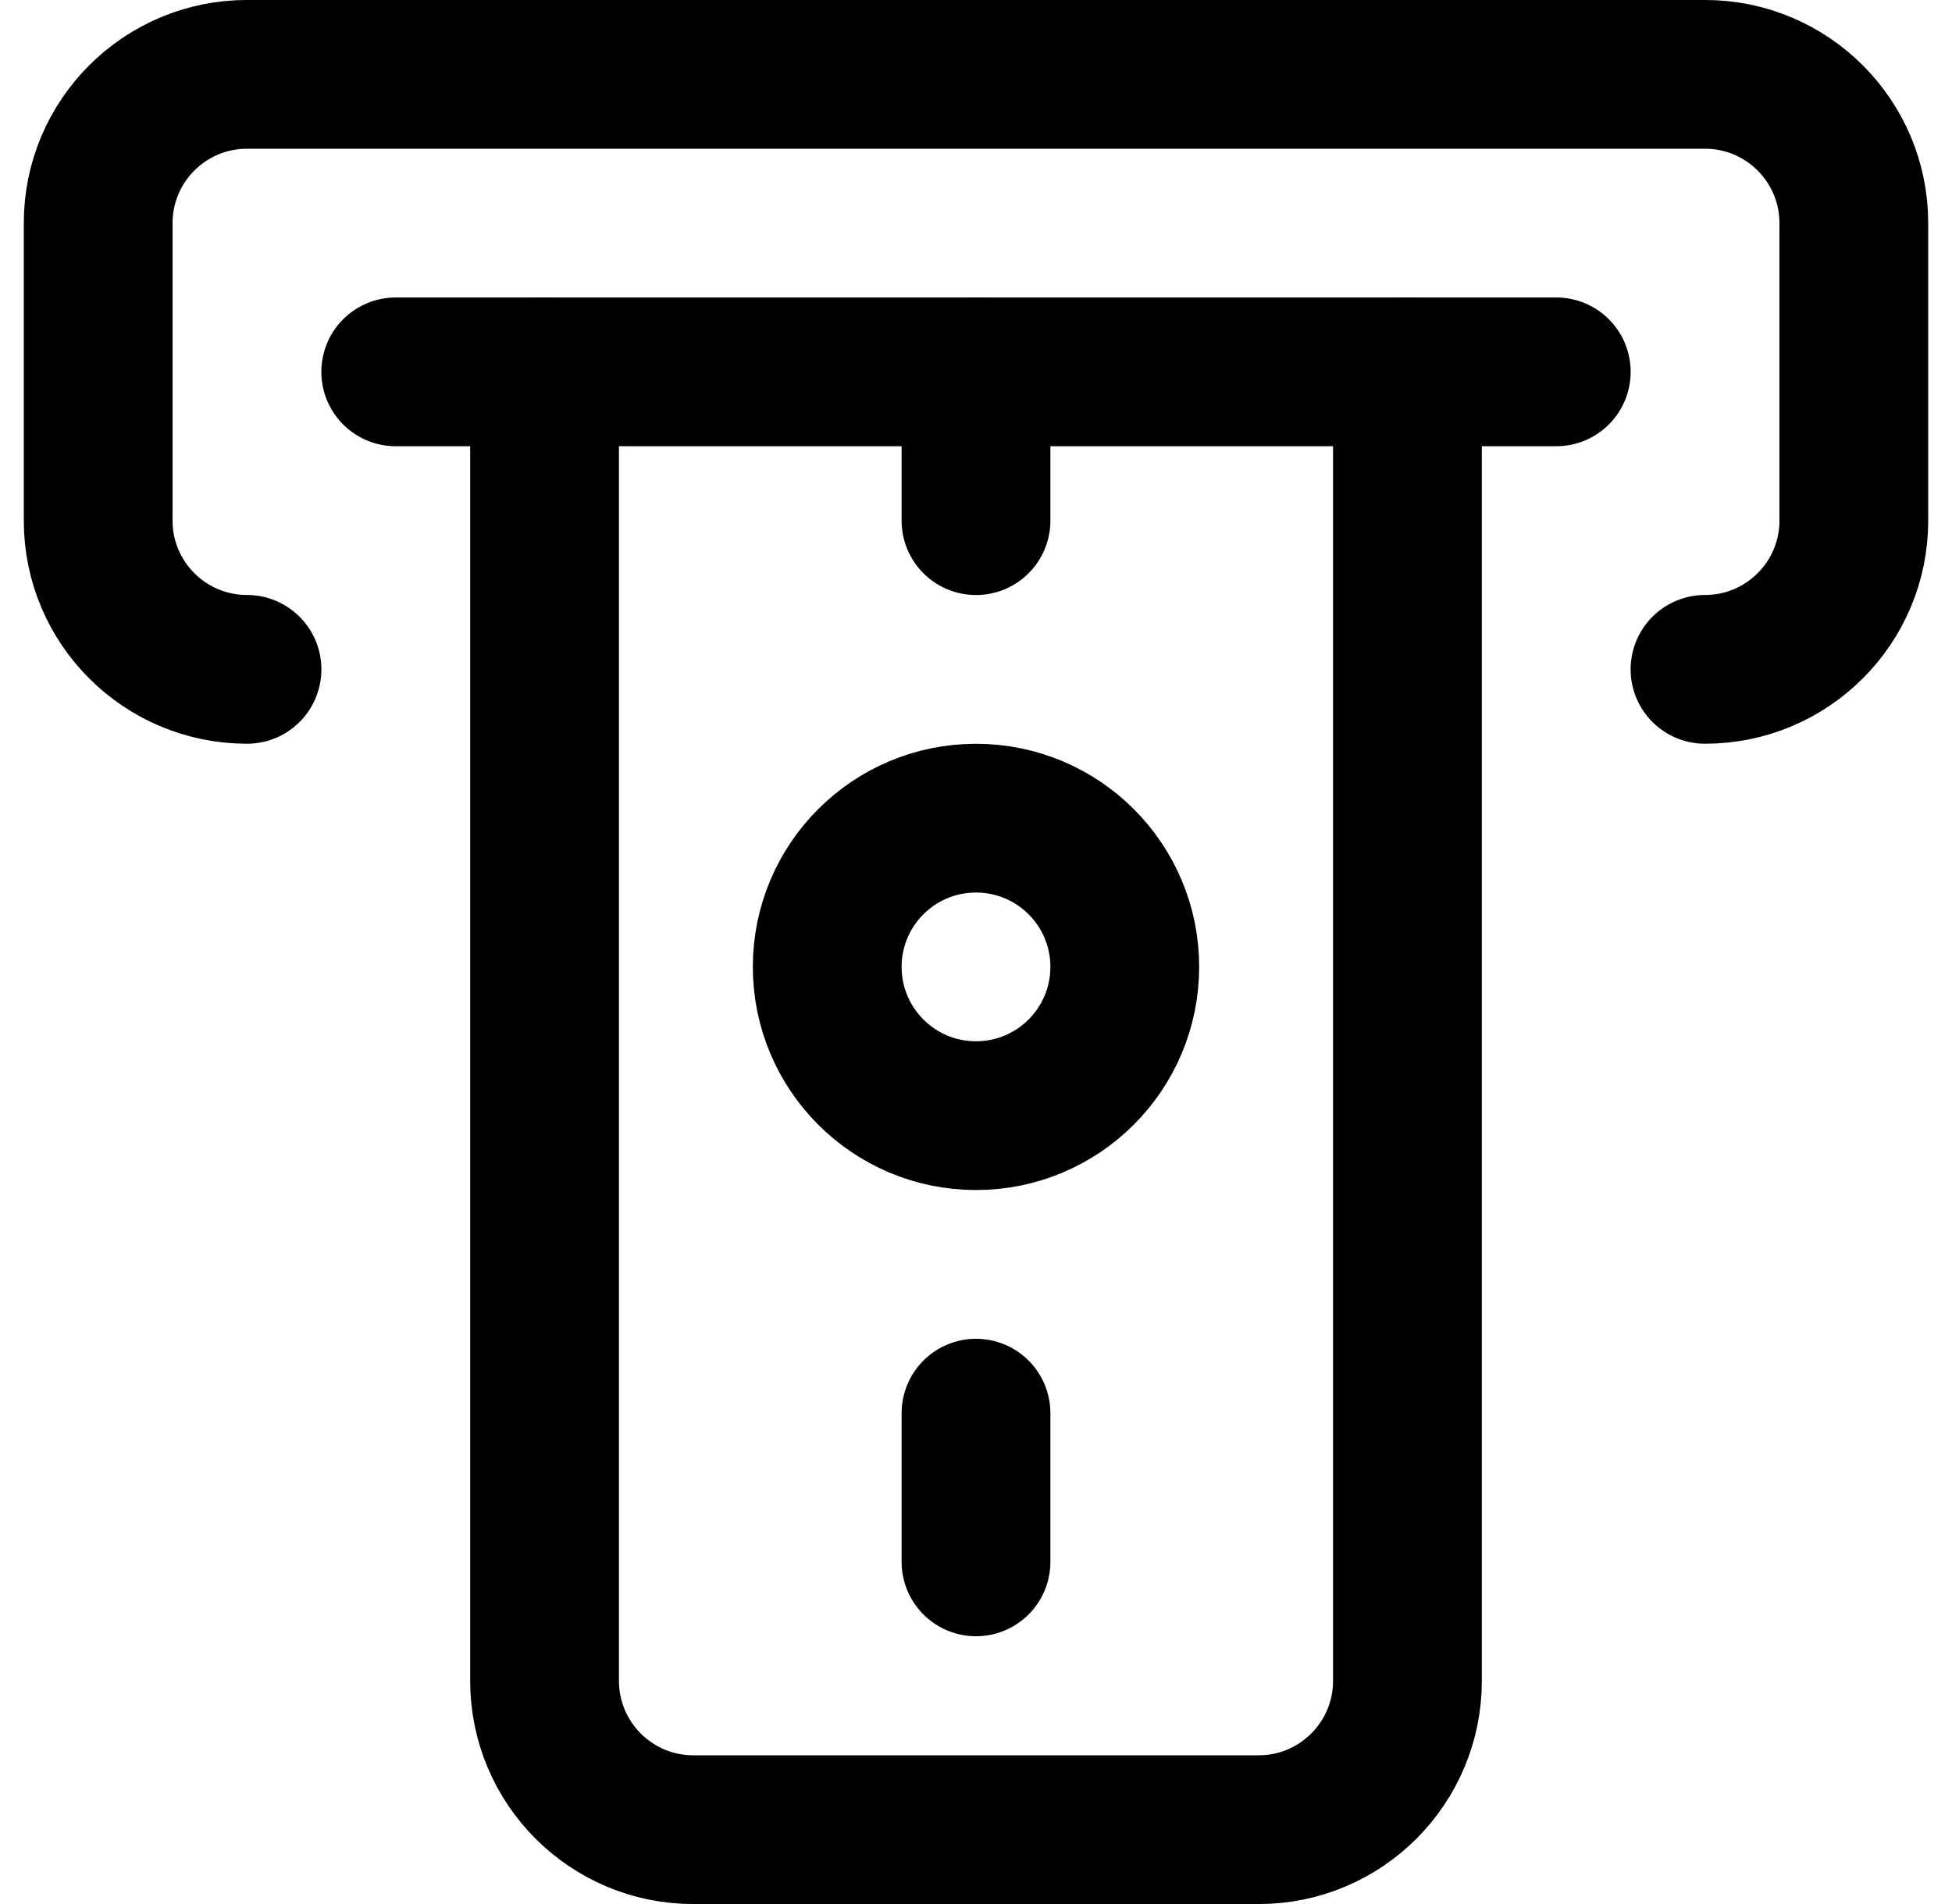 <svg width="41" height="40" viewBox="0 0 41 40" fill="none" xmlns="http://www.w3.org/2000/svg">
<g clip-path="url(#clip0_690_92)">
<path d="M5.188 14.062C3.462 14.062 2.062 12.663 2.062 10.938V4.688C2.062 2.962 3.462 1.562 5.188 1.562H35.812C37.538 1.562 38.938 2.962 38.938 4.688V10.938C38.938 12.663 37.538 14.062 35.812 14.062" stroke="#FF640B" style="stroke:#FF640B;stroke:color(display-p3 1 0.392 0.043);stroke-opacity:1;" stroke-width="3.125" stroke-miterlimit="10" stroke-linecap="round" stroke-linejoin="round"/>
<path d="M8.312 7.812H32.688" stroke="#FF640B" style="stroke:#FF640B;stroke:color(display-p3 1 0.392 0.043);stroke-opacity:1;" stroke-width="3.125" stroke-miterlimit="10" stroke-linecap="round" stroke-linejoin="round"/>
<path d="M29.562 7.812V35.312C29.562 37.038 28.163 38.438 26.438 38.438H14.562C12.837 38.438 11.438 37.038 11.438 35.312V7.812" stroke="#FF640B" style="stroke:#FF640B;stroke:color(display-p3 1 0.392 0.043);stroke-opacity:1;" stroke-width="3.125" stroke-miterlimit="10" stroke-linecap="round" stroke-linejoin="round"/>
<path d="M20.5 29.688V32.812" stroke="#FF640B" style="stroke:#FF640B;stroke:color(display-p3 1 0.392 0.043);stroke-opacity:1;" stroke-width="3.125" stroke-miterlimit="10" stroke-linecap="round" stroke-linejoin="round"/>
<path d="M20.5 10.938V7.812" stroke="#FF640B" style="stroke:#FF640B;stroke:color(display-p3 1 0.392 0.043);stroke-opacity:1;" stroke-width="3.125" stroke-miterlimit="10" stroke-linecap="round" stroke-linejoin="round"/>
<path d="M20.5 23.438C22.226 23.438 23.625 22.038 23.625 20.312C23.625 18.587 22.226 17.188 20.5 17.188C18.774 17.188 17.375 18.587 17.375 20.312C17.375 22.038 18.774 23.438 20.5 23.438Z" stroke="#FFBA93" style="stroke:#FFBA93;stroke:color(display-p3 1 0.73 0.575);stroke-opacity:1;" stroke-width="3.125" stroke-miterlimit="10" stroke-linecap="round" stroke-linejoin="round"/>
</g>
<defs>
<clipPath id="clip0_690_92">
<rect width="40" height="40" fill="white" style="fill:white;fill-opacity:1;" transform="translate(0.5)"/>
</clipPath>
</defs>
</svg>
